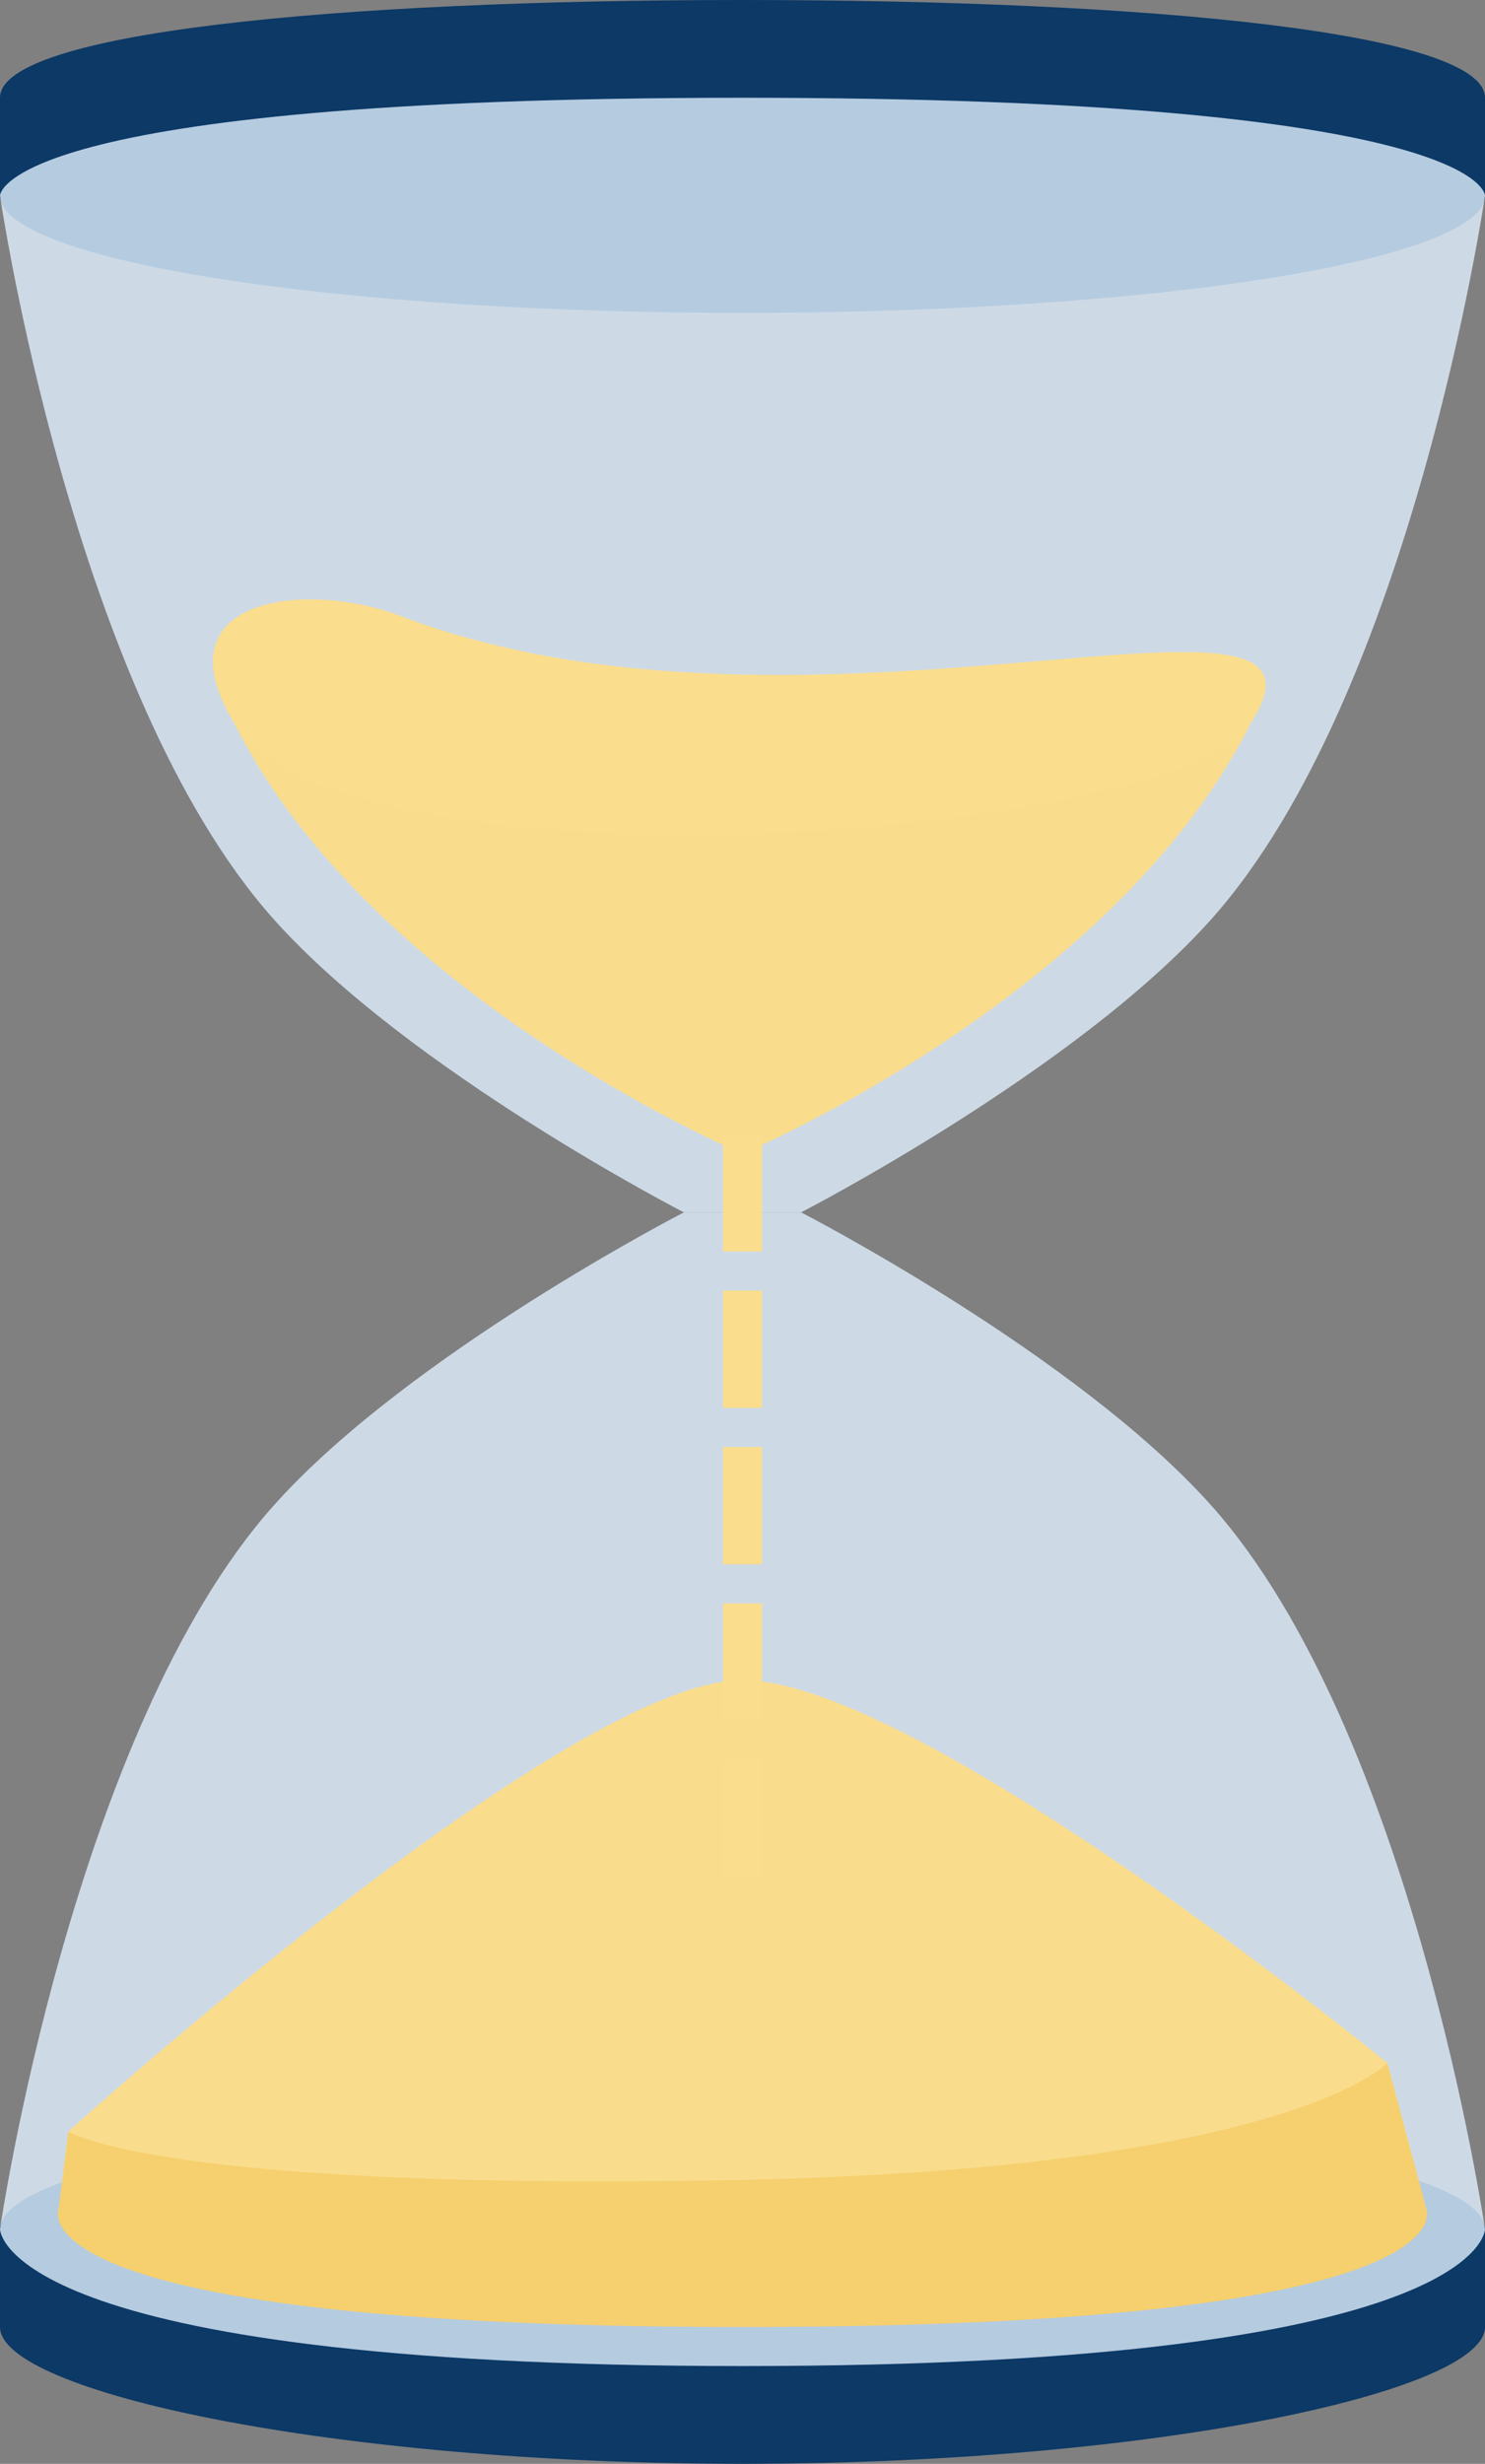 <svg width="76" height="126" viewBox="0 0 76 126" fill="none" xmlns="http://www.w3.org/2000/svg">
<rect x="0" y="0" width="76" height="126" fill="#808080" stroke="none"/>
<ellipse cx="38" cy="10" rx="38" ry="6" fill="#0C3966"/>
<rect y="5" width="76" height="5" fill="#0C3966"/>
<path d="M76 5C76 8.314 58.987 11 38 11C17.013 11 0 8.314 0 5C0 1.686 17.013 0 38 0C58.987 0 76 1.686 76 5Z" fill="#0C3966"/>
<path d="M76 119C76 122.314 58.987 126 38 126C17.013 126 0 122.314 0 119C0 115.686 17.013 113 38 113C58.987 113 76 115.686 76 119Z" fill="#0C3966"/>
<rect y="114" width="76" height="5" fill="#0C3966"/>
<ellipse cx="38" cy="114" rx="38" ry="6" fill="#0C3966"/>
<path opacity="0.8" d="M76 114C76 114 72.286 88.527 62 77C55.077 69.241 41 62 41 62H35C35 62 20.923 69.241 14 77C3.714 88.527 0 114 0 114C0 114 0 121 38 121C76 121 76 114 76 114Z" fill="#E0F0FF"/>
<path opacity="0.8" d="M76 10C76 10 72.286 35.473 62 47C55.077 54.759 41 62 41 62H35C35 62 20.923 54.759 14 47C3.714 35.473 0 10 0 10C0 10 0 5 38 5C76 5 76 10 76 10Z" fill="#E0F0FF"/>
<path d="M71 105.5C71 105.5 47 85.922 38 85.922C29 85.922 3.5 109 3.5 109L3 113C3 113 0.5 116.5 38 116.5C75.5 116.5 73 113 73 113L71 105.5Z" fill="#FFD771"/>
<path d="M71 105.5C71 105.5 66 111 37 111.5C8 112 3.5 109 3.5 109L3 113C3 113 0.5 119 38 119C75.5 119 73 113 73 113L71 105.5Z" fill="#FAC84A"/>
<path opacity="0.2" d="M71 105.5C71 105.5 47 85.922 38 85.922C29 85.922 3.5 109 3.5 109L3 113C3 113 0.5 119 38 119C75.5 119 73 113 73 113L71 105.5Z" fill="#E6F3FF"/>
<path d="M64 37C57 51 38 59 38 59C38 59 19 51 12 37H64Z" fill="#FFD771"/>
<path opacity="0.2" d="M64 37C57 51 38 59 38 59C38 59 19 51 12 37H64Z" fill="#E6F3FF"/>
<rect x="37" y="58" width="2" height="6" fill="#FADD8D"/>
<rect x="37" y="66" width="2" height="6" fill="#FADD8D"/>
<rect x="37" y="74" width="2" height="6" fill="#FADD8D"/>
<rect x="37" y="82" width="2" height="6" fill="#FADD8D"/>
<rect x="37" y="90" width="2" height="6" fill="#FADD8D"/>
<path d="M64 37.001C69.824 28 41.5 39.501 20.5 31.501C15.706 29.674 8.028 30.5 12 37.001C17.5 46.001 60.118 43.001 64 37.001Z" fill="#FADD8D"/>
</svg>
